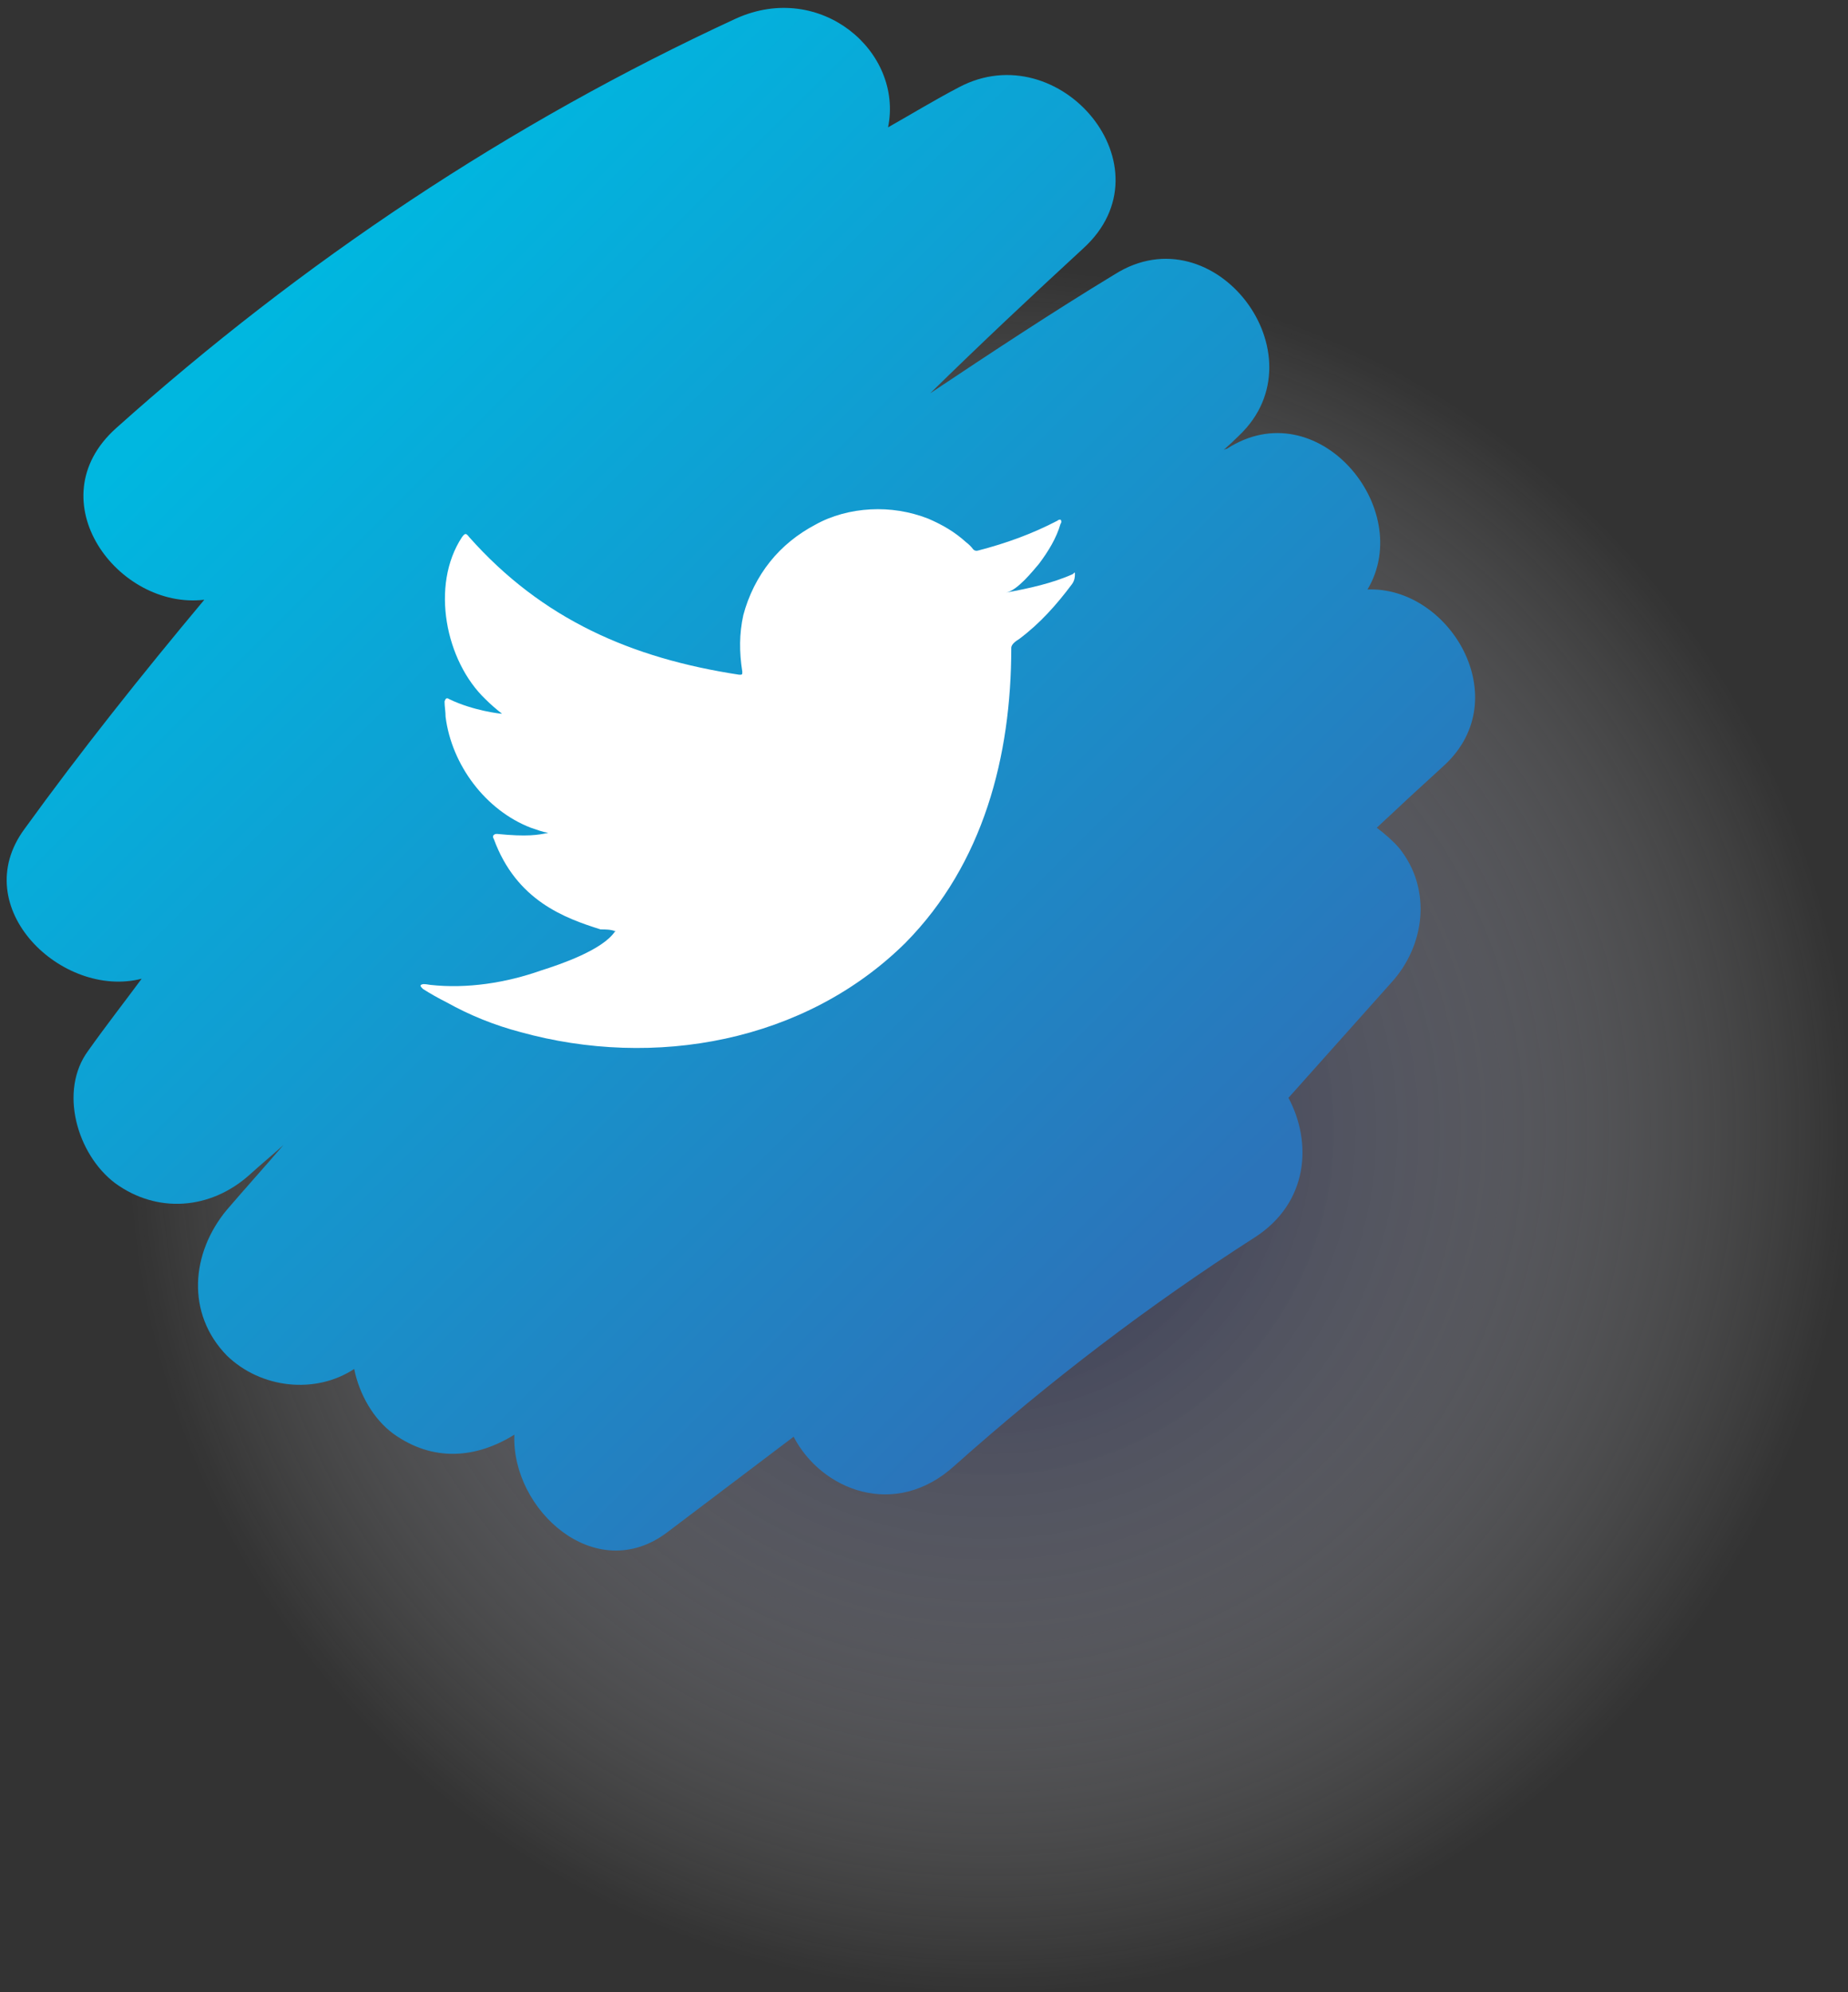 <svg version="1.2" xmlns="http://www.w3.org/2000/svg" viewBox="0 0 180 194" width="180" height="194">
	<rect x="0" y="0" width="180" height="194" fill="#333333" stroke="none"/>
	<title>ELEMENTS</title>
	<defs>
		<radialGradient id="g1" cx="96.4" cy="110.1" r="84" gradientUnits="userSpaceOnUse">
			<stop offset="0" stop-color="#141b49"/>
			<stop offset="1" stop-color="#fefefe" stop-opacity="0"/>
		</radialGradient>
		<linearGradient id="g2" x1="81.5" y1="-24.7" x2="171.5" y2="65.4" gradientUnits="userSpaceOnUse">
			<stop offset="0" stop-color="#00b7e0"/>
			<stop offset="1" stop-color="#2b74ba"/>
		</linearGradient>
	</defs>
	<style>
		.s0 { opacity: .8;mix-blend-mode: multiply;fill: url(#g1) } 
		.s1 { fill: url(#g2) } 
		.s2 { fill: #ffffff } 
	</style>
	<g id="ELEMENTS">
		<g id="all group">
			<g id="-e-">
				<path id="&lt;Path&gt;" class="s0" d="m180.4 110.1c0 46.4-37.6 84-84 84-46.4 0-84-37.6-84-84 0-46.4 37.6-84 84-84 46.4 0 84 37.6 84 84z"/>
				<path id="&lt;Path&gt;" class="s1" d="m140.7 74.5q-3.3 3-6.6 6.1c0.8 0.6 1.6 1.3 2.2 2 3.2 4 2.5 9.5-0.8 13.1l-10 11.2c2.3 4.3 2 10.2-3.3 13.6-10.3 6.6-20 14-29.2 22.2-5.8 5.3-13 2.4-15.7-2.8q-6.2 4.7-12.3 9.3c-7 5.3-15.2-2.2-14.9-9.5-3.7 2.3-7.9 2.7-11.8-0.1-1.9-1.4-3.3-3.8-3.8-6.3-3.8 2.5-9.1 1.9-12.4-1.3-4-4.1-3.5-10 0-14.2 1.8-2.1 3.7-4.2 5.5-6.3-1.1 1-2.2 1.9-3.3 2.9-3.8 3.4-9 3.8-13.1 0.8-3.7-2.8-5.5-9-2.6-12.9 1.7-2.4 3.5-4.7 5.2-7-7.7 2-17.1-6.9-11.4-14.6 5.5-7.6 11.4-15 17.5-22.3-8.4 1-16.4-9.7-8.6-16.7 18.1-16.2 38.3-29.7 60.4-39.9 8.2-3.7 16.3 3.2 14.8 10.6 2.3-1.3 4.6-2.7 6.9-3.9 9.8-5.2 20.8 7.8 12.1 15.7-5 4.6-10 9.3-14.9 14.1 6-4 11.9-7.9 18-11.6 9.7-6.1 20.3 7.9 12.1 15.7q-0.7 0.7-1.5 1.4 0.2-0.1 0.3-0.1c8.8-5.7 18.4 5.8 13.7 13.7 8-0.3 14.5 10.6 7.5 17.1z"/>
				<path id="&lt;Path&gt;" class="s2" d="m104.7 55.9q0 0 0 0c0 0.2 0 0.6-0.3 1-1.5 2-3.1 3.8-5.1 5.3-0.3 0.2-0.8 0.5-0.8 0.9 0 10.5-2.7 21-10.3 28.7-9.8 9.7-24.5 12.3-37.5 8.7q-3.8-1-7.2-2.9-1.2-0.6-2.3-1.3c-0.2-0.2-0.3-0.3-0.2-0.4 0.2-0.1 0.3-0.1 0.9 0 3.6 0.4 7.4-0.2 10.8-1.4 1.9-0.6 6-2 7.2-3.8 0 0 0 0 0.1 0-0.5-0.2-1-0.2-1.5-0.2-3.5-1.1-8.2-2.8-10.4-8.8-0.2-0.3 0-0.5 0.3-0.5 3 0.3 4 0.1 5-0.1-0.6-0.1-1.1-0.3-1.7-0.5-4.4-1.7-7.7-6.1-8.3-10.8 0-0.5-0.1-1-0.1-1.5 0.1-0.3 0.2-0.4 0.5-0.2 2.3 1.1 4.9 1.4 5.1 1.4q-0.9-0.7-1.6-1.4c-3.9-3.7-5.4-11.1-2.3-15.8 0.3-0.4 0.4-0.4 0.7 0 7.1 8 15.8 11.8 26.3 13.4 0.3 0 0.3 0 0.3-0.3-0.3-1.9-0.3-3.7 0.1-5.5 0.5-1.9 1.4-3.7 2.6-5.2 1.2-1.5 2.7-2.7 4.4-3.6 1.6-0.9 3.5-1.4 5.4-1.5 1.9-0.1 3.8 0.2 5.6 0.9 1.4 0.6 2.6 1.3 3.7 2.3q0.4 0.3 0.7 0.7 0.2 0.2 0.5 0.1c2.7-0.7 5.2-1.6 7.7-2.9 0.1-0.1 0.2-0.1 0.3-0.1 0.1 0.1 0.1 0.3 0 0.4-0.4 1.4-1.2 2.7-2.1 3.9-0.6 0.7-2.1 2.6-3.2 2.8 2.2-0.4 4.5-0.9 6.5-1.8 0.2-0.2 0.2-0.2 0.2 0z"/>
			</g>
		</g>
	</g>
</svg>